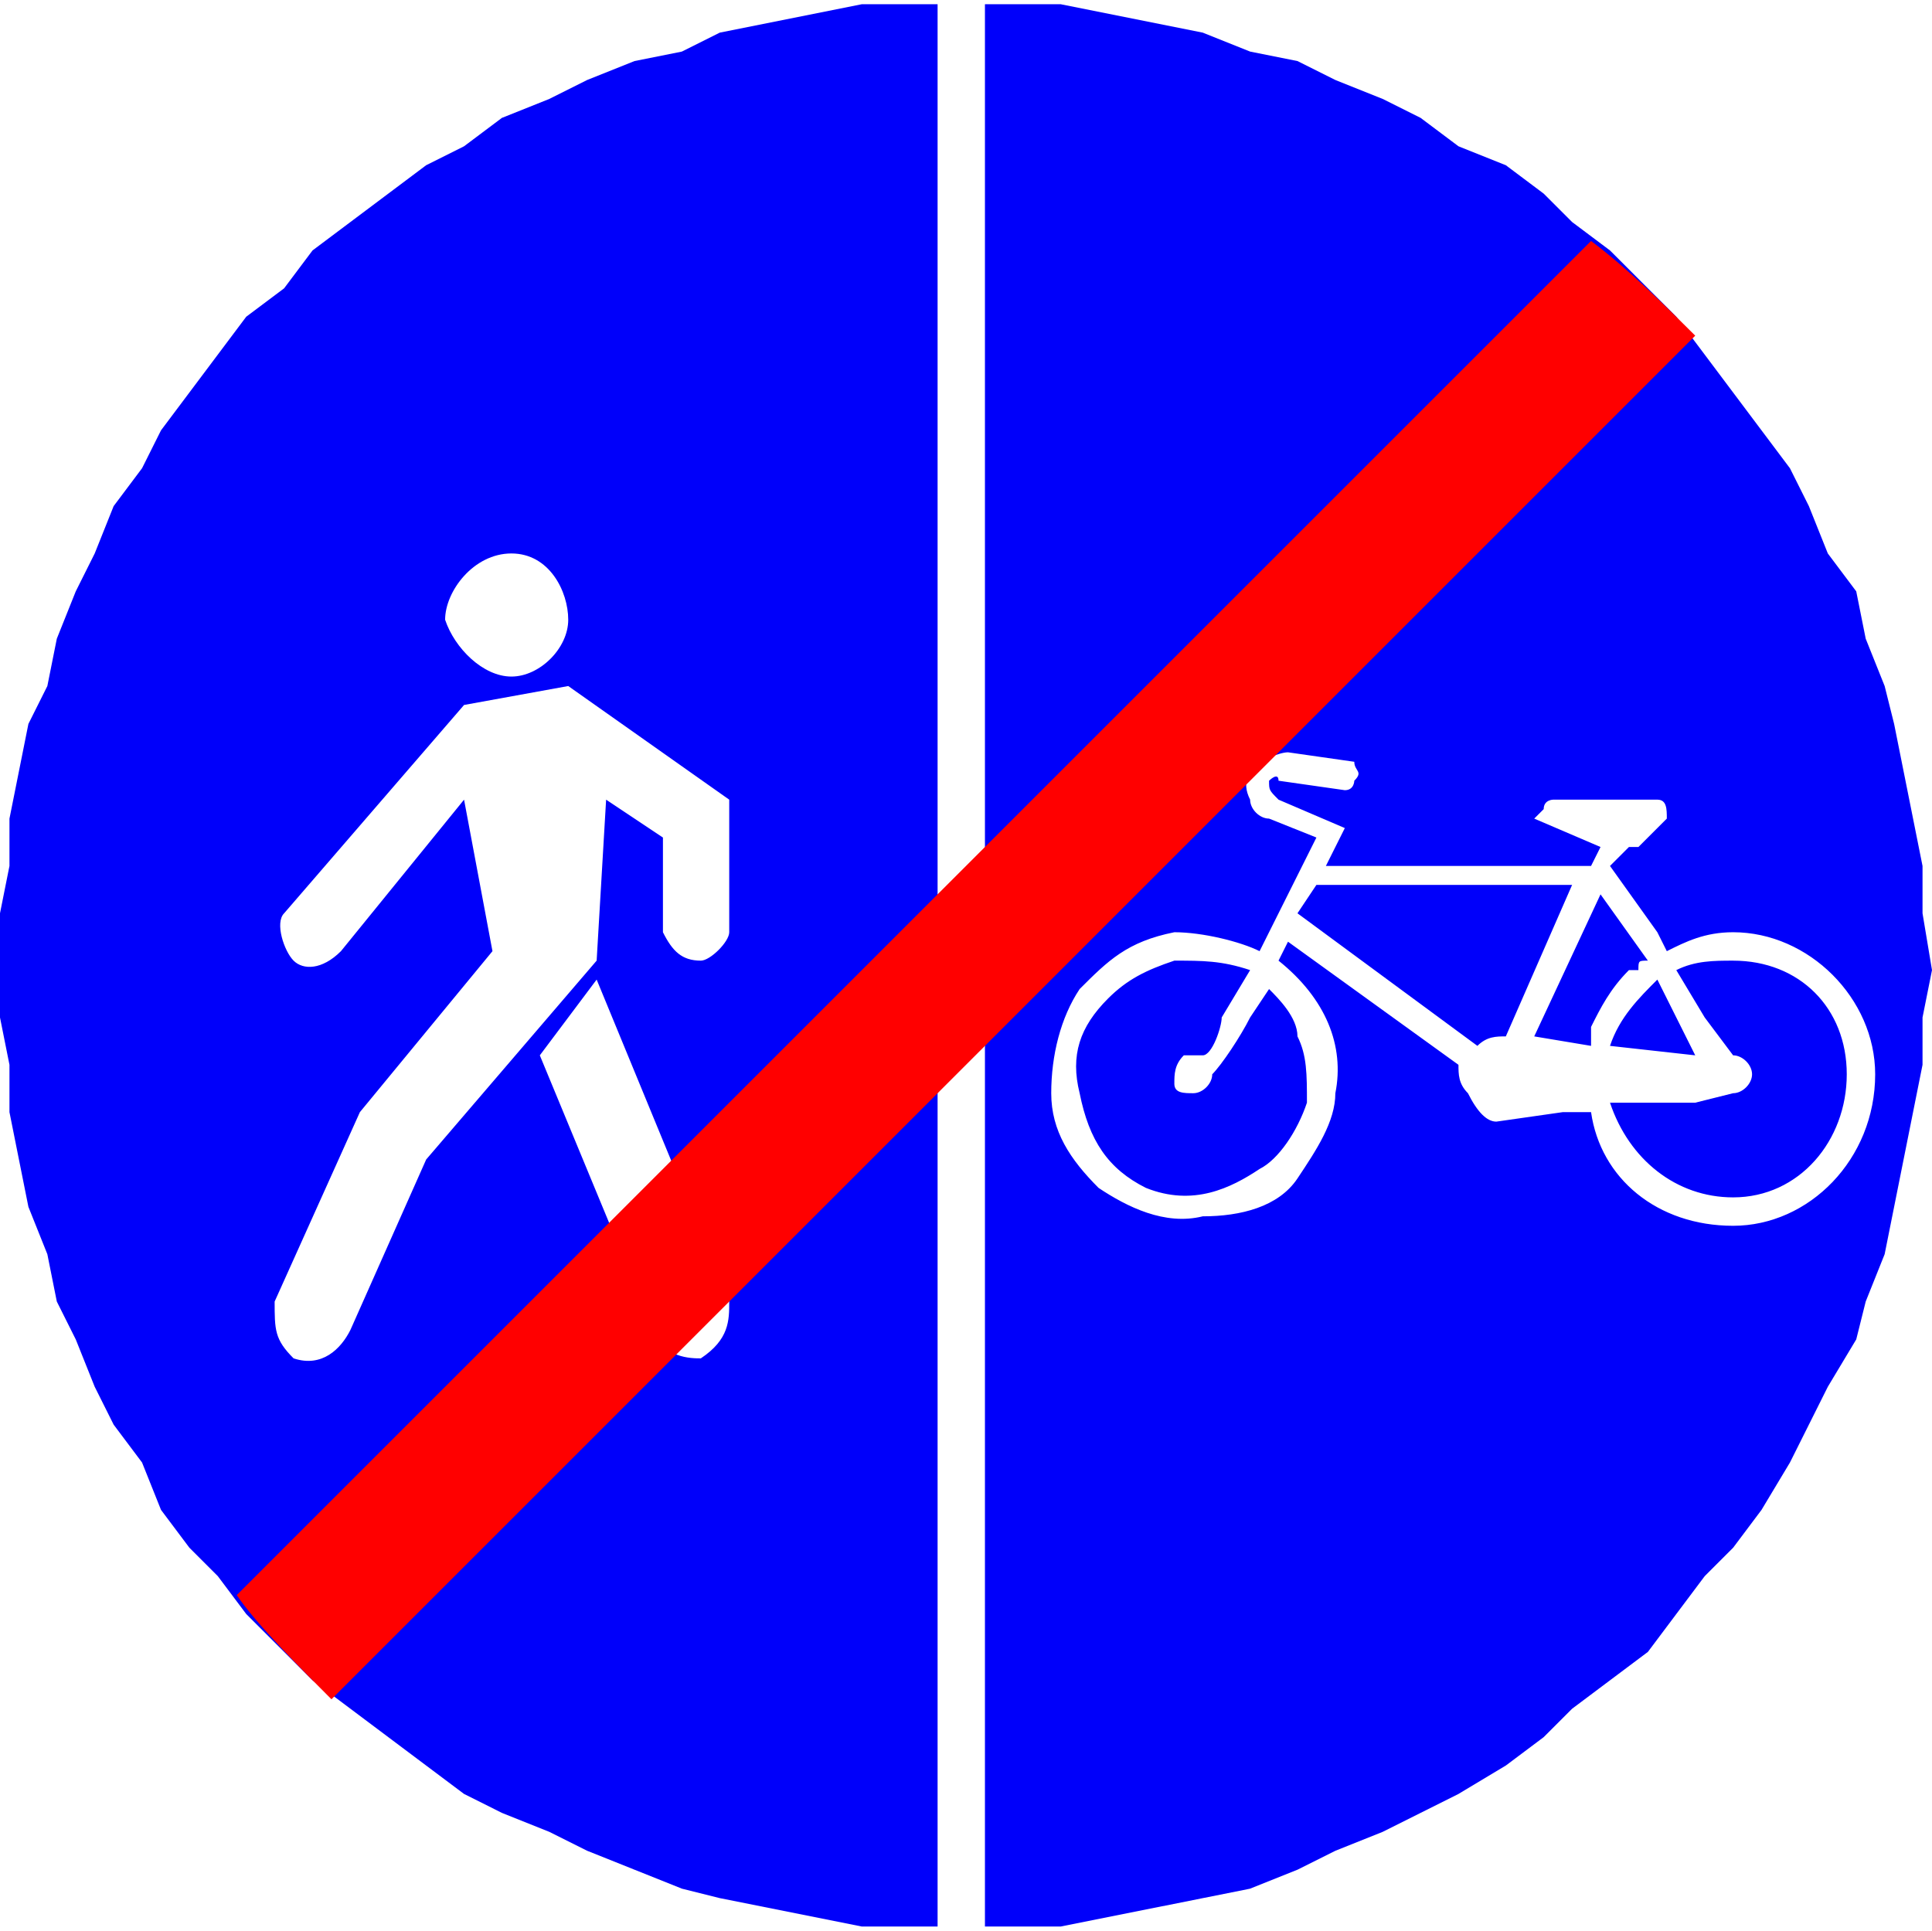 <?xml version="1.0" encoding="UTF-8"?>
<!DOCTYPE svg PUBLIC "-//W3C//DTD SVG 1.1//EN" "http://www.w3.org/Graphics/SVG/1.1/DTD/svg11.dtd">
<!-- Creator: CorelDRAW X6 -->
<svg xmlns="http://www.w3.org/2000/svg" xml:space="preserve" width="34.424mm" height="34.406mm" version="1.1" style="shape-rendering:geometricPrecision; text-rendering:geometricPrecision; image-rendering:optimizeQuality; fill-rule:evenodd; clip-rule:evenodd"
viewBox="0 0 204 203"
 xmlns:xlink="http://www.w3.org/1999/xlink">
 <defs>
  <style type="text/css">
   <![CDATA[
    .fil0 {fill:#0000FA}
    .fil1 {fill:red}
   ]]>
  </style>
 </defs>
 <g id="Layer_x0020_1">
  <g id="_1080383568">
   <path class="fil0" d="M99 203l-2 0 -6 0 -5 -1 -5 -1 -5 -1 -4 -1 -5 -2 -5 -2 -4 -2 -5 -2 -4 -2 -4 -3 -4 -3 -4 -3 -4 -3 -3 -3 -4 -4 -3 -4 -3 -3 -3 -4 -2 -5 -3 -4 -2 -4 -2 -5 -2 -4 -1 -5 -2 -5 -1 -5 -1 -5 0 -5 -1 -5 0 -5 0 -6 1 -5 0 -5 1 -5 1 -5 2 -4 1 -5 2 -5 2 -4 2 -5 3 -4 2 -4 3 -4 3 -4 3 -4 4 -3 3 -4 4 -3 4 -3 4 -3 4 -2 4 -3 5 -2 4 -2 5 -2 5 -1 4 -2 5 -1 5 -1 5 -1 6 0 2 0 0 203zm5 -203l3 0 5 0 5 1 5 1 5 1 5 2 5 1 4 2 5 2 4 2 4 3 5 2 4 3 3 3 4 3 4 4 3 3 3 4 3 4 3 4 3 4 2 4 2 5 3 4 1 5 2 5 1 4 1 5 1 5 1 5 0 5 1 6 -1 5 0 5 -1 5 -1 5 -1 5 -1 5 -2 5 -1 4 -3 5 -2 4 -2 4 -3 5 -3 4 -3 3 -3 4 -3 4 -4 3 -4 3 -3 3 -4 3 -5 3 -4 2 -4 2 -5 2 -4 2 -5 2 -5 1 -5 1 -5 1 -5 1 -5 0 -3 0 0 -203zm-50 71c-3,0 -6,-3 -7,-6 0,-3 3,-7 7,-7 4,0 6,4 6,7 0,3 -3,6 -6,6zm-23 72c-2,-2 -2,-3 -2,-6l9 -20 14 -17 -3 -16 -13 16c-2,2 -4,2 -5,1 -1,-1 -2,-4 -1,-5l19 -22 11 -2 17 12 0 14c0,1 -2,3 -3,3 -2,0 -3,-1 -4,-3l0 -10 -6 -4 -1 17 -18 21 -8 18c-1,2 -3,4 -6,3zm38 -3l-12 -29 6 -8 14 34c0,2 0,4 -3,6 -1,0 -4,0 -5,-3zm114 -42c8,0 15,7 15,15 0,9 -7,16 -15,16 -8,0 -14,-5 -15,-12l0 0 0 0 -3 0 0 0 -7 1c-1,0 -2,-1 -3,-3 -1,-1 -1,-2 -1,-3l-18 -13 -1 2c5,4 7,9 6,14 0,3 -2,6 -4,9 -2,3 -6,4 -10,4 -4,1 -8,-1 -11,-3 -3,-3 -5,-6 -5,-10 0,-4 1,-8 3,-11 3,-3 5,-5 10,-6 3,0 7,1 9,2l6 -12 -5 -2c-1,0 -2,-1 -2,-2 -1,-2 0,-3 1,-4 0,0 2,-1 3,-1l7 1c0,1 1,1 0,2 0,0 0,1 -1,1l-7 -1c0,-1 -1,0 -1,0 0,1 0,1 1,2l7 3 -2 4 28 0 1 -2 -7 -3 1 -1c0,-1 1,-1 1,-1l5 0 6 0c1,0 1,1 1,2 -1,1 -2,2 -3,3l-1 0 -2 2 5 7 0 0 1 2 0 0 0 0c2,-1 4,-2 7,-2zm-15 12c0,-1 0,-1 0,-2 1,-2 2,-4 4,-6 1,0 1,0 1,0 0,-1 0,-1 1,-1l-5 -7 -7 15 6 1zm9 -8l0 0 0 0 3 5 3 4c1,0 2,1 2,2 0,1 -1,2 -2,2l-4 1 0 0 0 0 -9 0c2,6 7,10 13,10 7,0 12,-6 12,-13 0,-7 -5,-12 -12,-12 -2,0 -4,0 -6,1zm-56 23c-4,-2 -6,-5 -7,-10 -1,-4 0,-7 3,-10 2,-2 4,-3 7,-4 3,0 5,0 8,1l-3 5c0,1 -1,4 -2,4 -1,0 -1,0 -2,0 -1,1 -1,2 -1,3 0,1 1,1 2,1 1,0 2,-1 2,-2 1,-1 3,-4 4,-6l2 -3c1,1 3,3 3,5 1,2 1,4 1,7 -1,3 -3,6 -5,7 -3,2 -7,4 -12,2zm35 -15l-19 -14 2 -3 27 0 -7 16c-1,0 -2,0 -3,1zm19 -7l4 8 -9 -1c1,-3 3,-5 5,-7z"/>
   <path class="fil1" d="M25 168l143 -143c4,3 8,7 11,10l-144 144c-3,-3 -8,-8 -10,-11z"/>
  </g>
 </g>
</svg>
